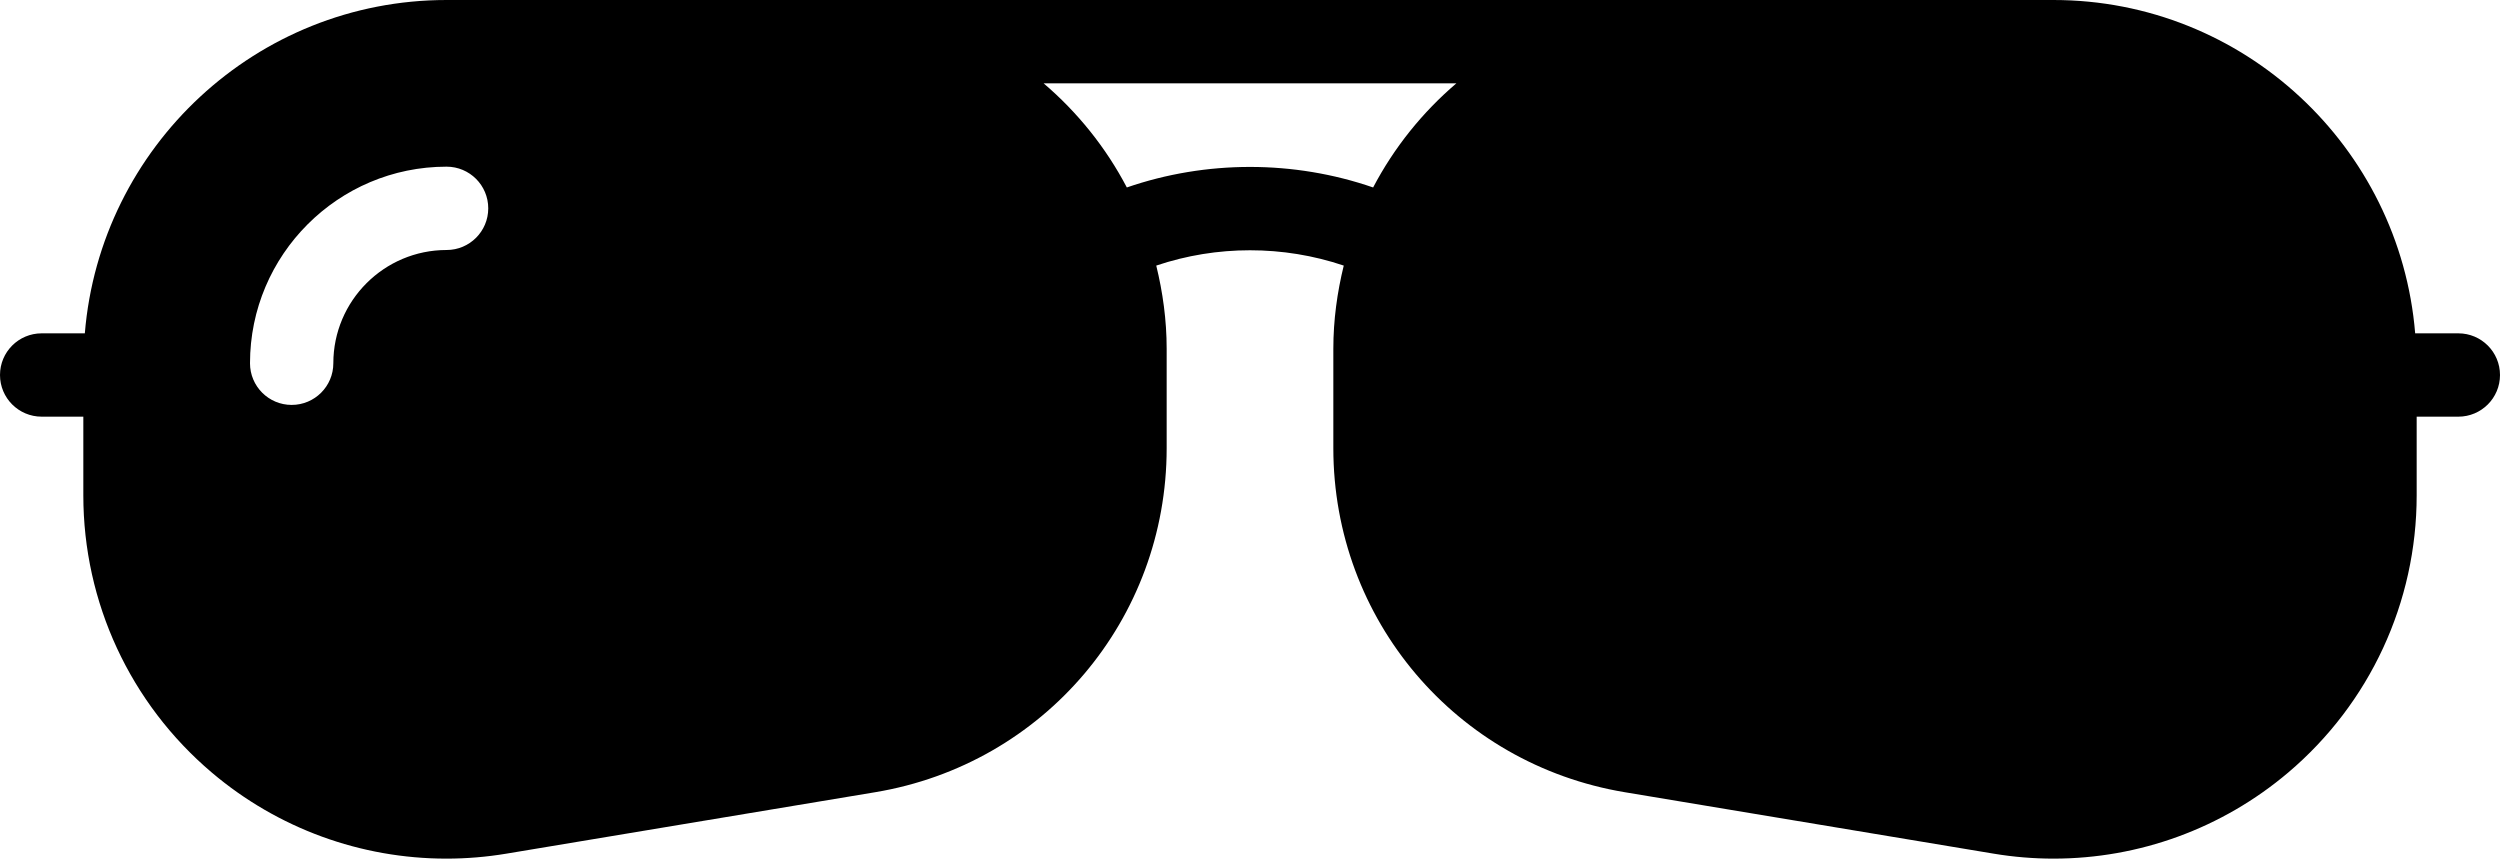 <?xml version="1.0" encoding="utf-8"?>
<svg viewBox="-0.446 168.076 512 175.846" xmlns="http://www.w3.org/2000/svg">
  <g transform="matrix(1, 0, 0, 1, -0.446, 0)">
    <g>
      <path d="M503.467,236.343h-8.841c-3.132-38.161-35.132-68.267-74.086-68.267h-70.673h-5.385H167.518h-5.385H91.46 c-38.955,0-70.955,30.106-74.086,68.267H8.533c-4.719,0-8.533,3.823-8.533,8.533s3.814,8.533,8.533,8.533h8.533v16.119 c0,21.914,9.591,42.598,26.308,56.764c13.551,11.486,30.566,17.63,48.043,17.63c4.07,0,8.183-0.333,12.271-1.015l75.563-12.587 c34.586-5.769,59.682-35.396,59.682-70.451v-20.369c0-5.879-0.794-11.563-2.133-17.033c12.39-4.181,26.01-4.181,38.4,0 c-1.34,5.47-2.133,11.153-2.133,17.033v20.369c0,35.055,25.097,64.683,59.682,70.451l75.563,12.587 c4.087,0.683,8.201,1.015,12.271,1.015c17.476,0,34.492-6.153,48.043-17.63c16.717-14.165,26.308-34.85,26.308-56.764V253.41 h8.533c4.719,0,8.533-3.823,8.533-8.533S508.186,236.343,503.467,236.343z M91.46,219.277c-12.791,0-23.194,10.402-23.194,23.194 c0,4.71-3.814,8.533-8.533,8.533s-8.533-3.823-8.533-8.533c0-22.204,18.057-40.26,40.26-40.26c4.719,0,8.533,3.823,8.533,8.533 S96.179,219.277,91.46,219.277z M281.216,206.468c-16.247-5.606-34.185-5.606-50.441,0c-4.275-8.166-10.086-15.394-17.041-21.325 h84.531C291.311,191.074,285.5,198.302,281.216,206.468z"/>
    </g>
  </g>
</svg>